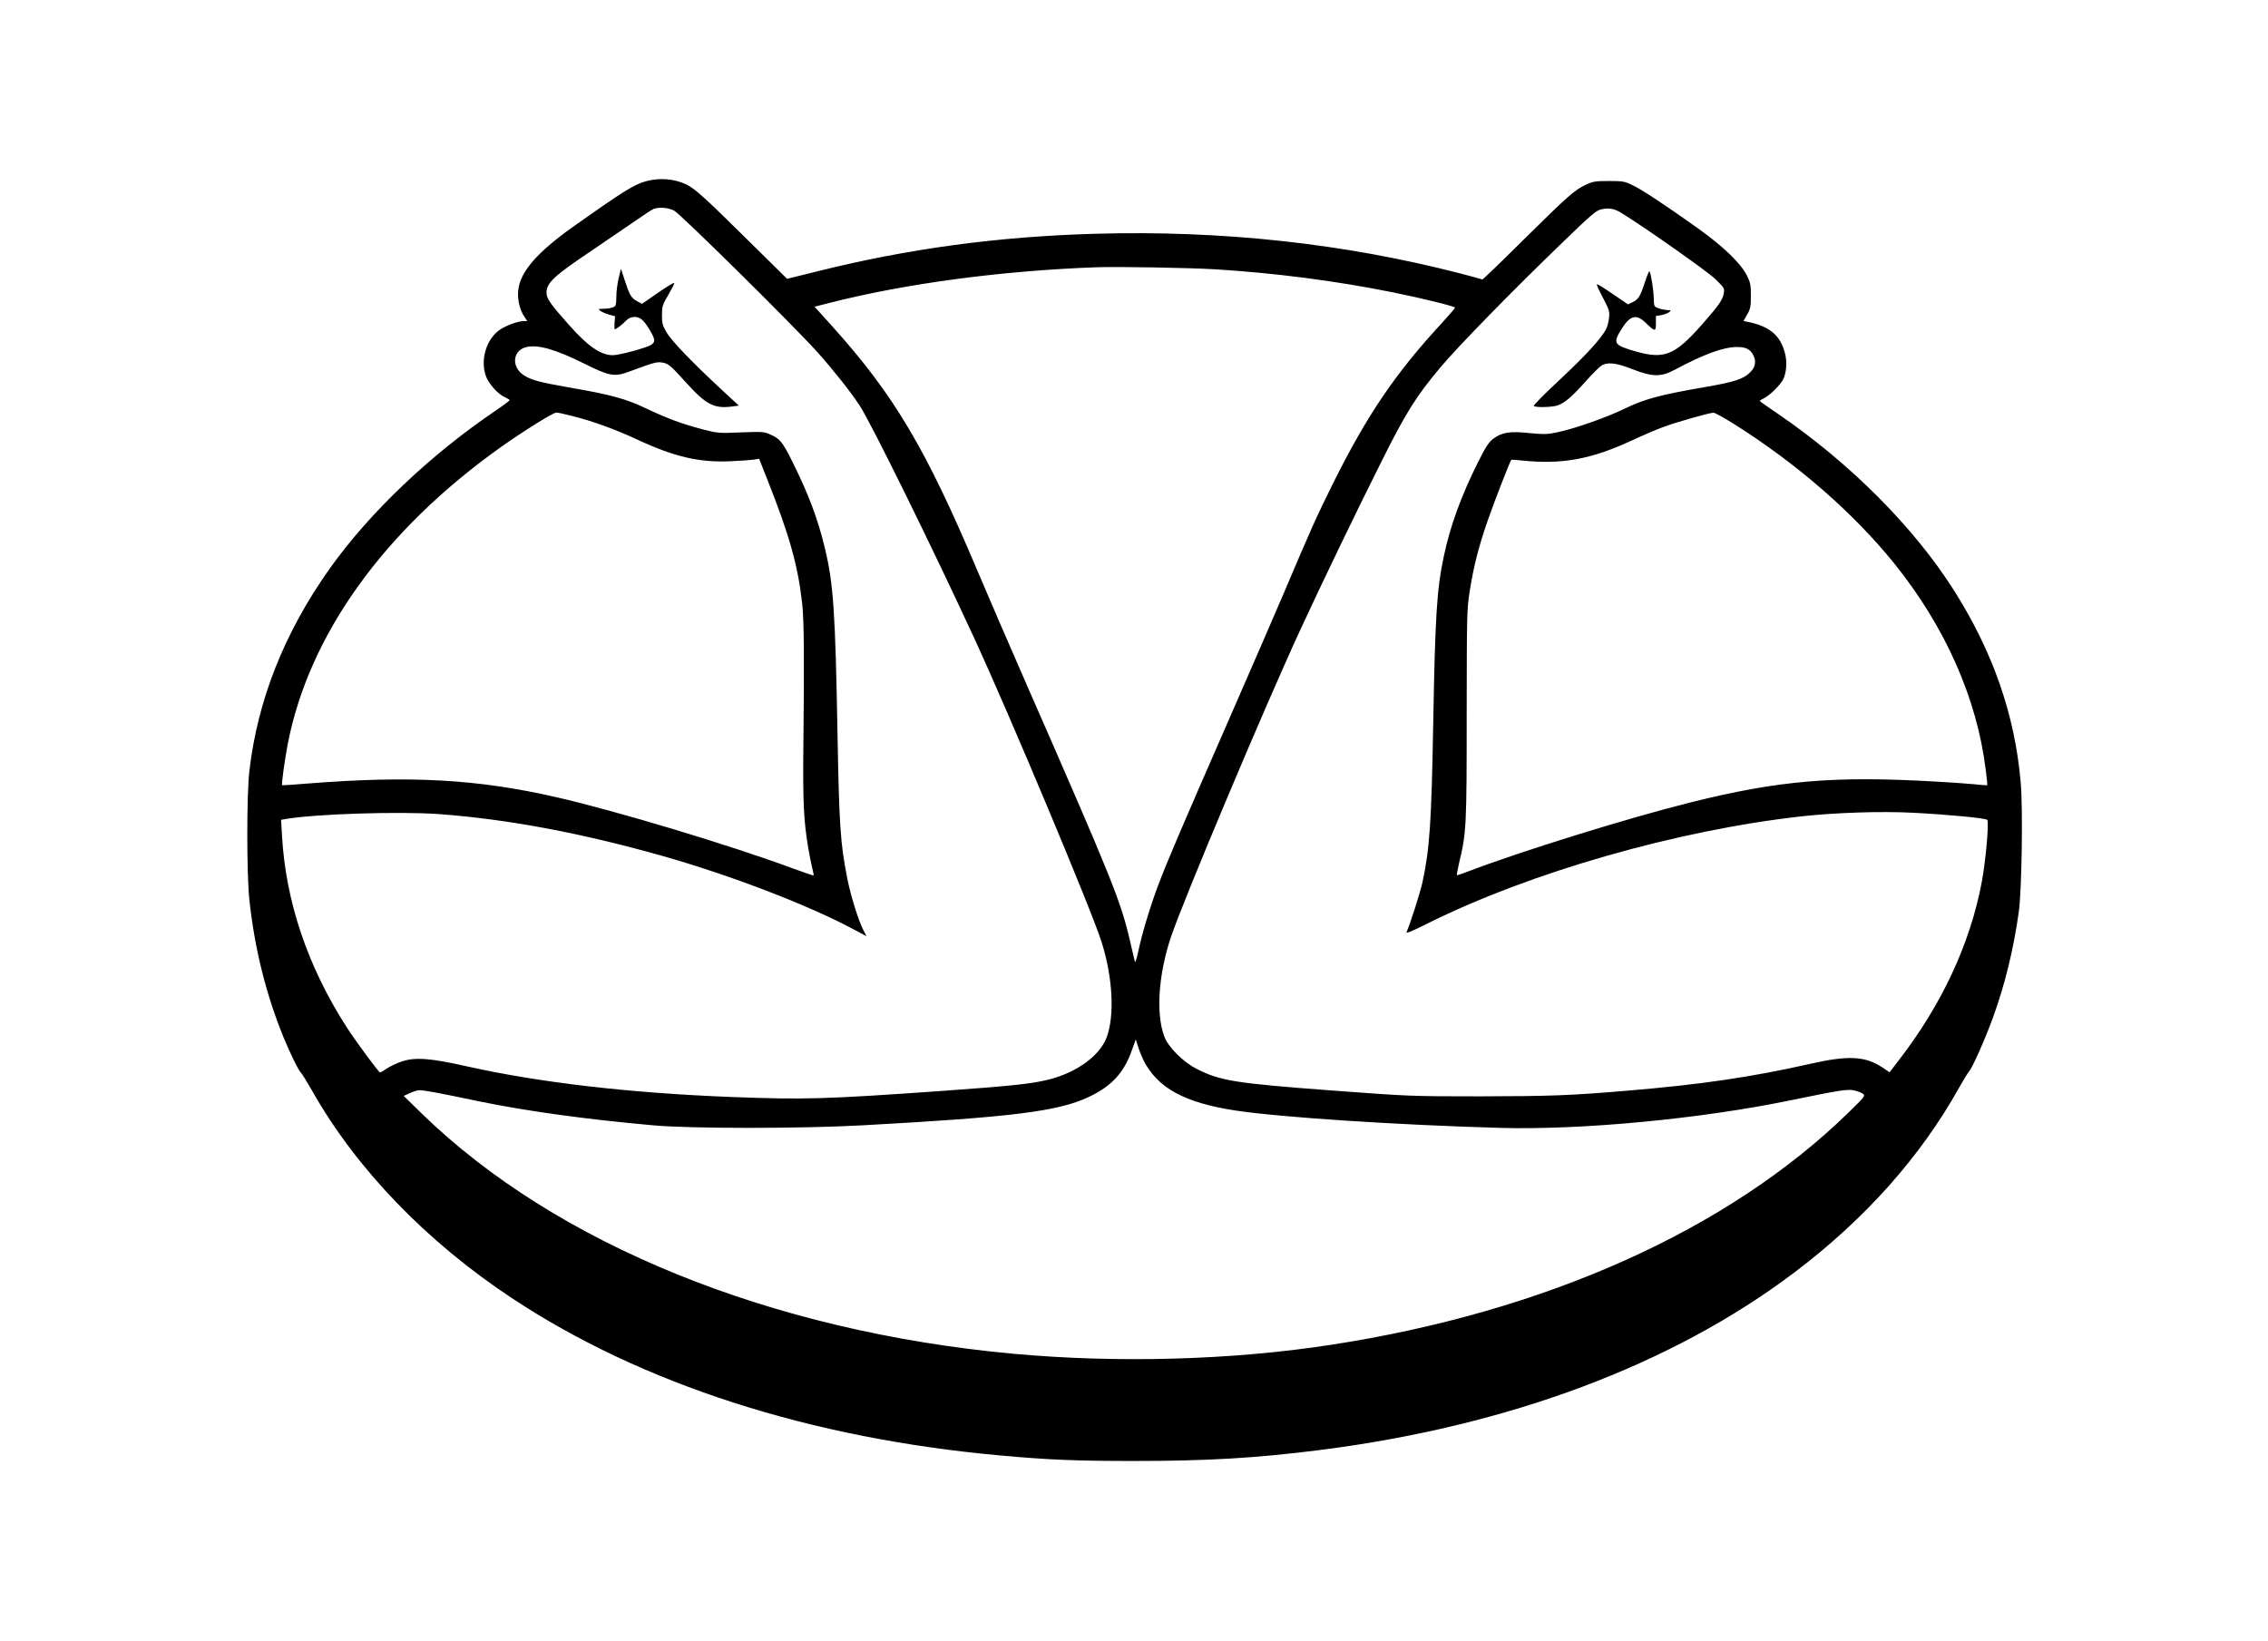 <?xml version="1.0" standalone="no"?>
<!DOCTYPE svg PUBLIC "-//W3C//DTD SVG 20010904//EN"
 "http://www.w3.org/TR/2001/REC-SVG-20010904/DTD/svg10.dtd">
<svg version="1.0" xmlns="http://www.w3.org/2000/svg"
 width="1660pt" height="1201pt" viewBox="0 0 1660 1201"
 preserveAspectRatio="xMidYMid meet">

<g transform="translate(0,1201) scale(0.1,-0.1)"
fill="#000000" stroke="none">
<path d="M4730 10684 c-89 -24 -173 -77 -540 -337 -262 -187 -383 -328 -397
-462 -7 -64 11 -143 43 -190 l23 -35 -23 0 c-50 0 -152 -40 -194 -76 -88 -75
-124 -211 -87 -323 19 -58 91 -139 144 -160 17 -8 31 -17 31 -20 0 -4 -45 -38
-100 -75 -484 -328 -923 -746 -1216 -1157 -332 -467 -529 -963 -589 -1484 -20
-177 -20 -747 0 -940 38 -355 121 -691 250 -1007 51 -124 112 -248 130 -263 6
-5 42 -64 80 -130 322 -570 835 -1102 1460 -1516 953 -631 2187 -1028 3580
-1153 350 -32 552 -40 975 -40 541 0 893 21 1360 80 1379 175 2578 623 3475
1301 516 390 923 847 1205 1353 29 52 61 104 71 116 25 27 119 239 175 393 89
245 151 499 190 776 22 158 31 759 14 948 -43 497 -204 957 -490 1408 -294
463 -761 931 -1287 1290 -73 49 -133 92 -133 94 0 3 17 13 38 24 38 20 110 91
131 130 26 48 33 129 16 194 -34 133 -112 199 -277 232 l-27 5 27 48 c24 41
27 58 27 137 0 80 -3 97 -30 150 -44 88 -172 211 -355 342 -250 178 -411 284
-480 317 -60 29 -73 31 -175 31 -99 0 -116 -3 -169 -28 -82 -38 -130 -81 -462
-409 -160 -159 -292 -286 -295 -284 -2 2 -74 22 -159 44 -851 220 -1746 317
-2670 291 -714 -20 -1373 -109 -2037 -275 l-222 -55 -288 284 c-317 314 -388
377 -450 407 -89 42 -194 50 -293 24z m203 -215 c46 -23 874 -841 1050 -1037
118 -132 240 -286 310 -392 82 -125 536 -1047 837 -1700 262 -568 862 -1999
933 -2226 82 -259 96 -538 37 -697 -50 -133 -214 -254 -416 -307 -128 -33
-268 -48 -784 -85 -865 -61 -1007 -65 -1540 -45 -749 29 -1407 105 -1945 225
-264 60 -378 68 -475 35 -36 -12 -84 -35 -108 -51 -24 -16 -46 -29 -50 -29
-10 0 -179 229 -244 330 -286 445 -447 921 -474 1404 l-7 115 34 6 c214 37
830 57 1121 36 503 -37 1041 -138 1636 -306 507 -144 1079 -364 1410 -543 l84
-45 -25 49 c-35 69 -92 253 -116 376 -50 253 -59 386 -71 1053 -16 894 -30
1104 -92 1360 -51 216 -123 405 -243 645 -69 137 -87 159 -158 190 -45 20 -59
21 -215 15 -164 -7 -169 -6 -282 23 -150 40 -257 79 -410 152 -147 71 -262
102 -565 154 -216 38 -277 54 -332 90 -93 61 -81 183 21 206 86 19 214 -18
423 -122 185 -92 220 -98 328 -58 179 66 200 72 237 67 48 -6 66 -21 181 -149
143 -158 203 -190 331 -174 l54 7 -132 122 c-210 195 -358 349 -396 412 -31
53 -35 67 -35 130 1 65 4 75 48 149 25 44 45 82 42 84 -5 5 -61 -30 -165 -103
l-71 -49 -34 18 c-45 25 -56 43 -91 150 l-29 89 -17 -69 c-9 -38 -17 -99 -17
-137 -1 -63 -3 -68 -27 -77 -14 -6 -44 -10 -67 -10 -40 -1 -41 -1 -22 -16 11
-8 39 -20 63 -27 l44 -12 -4 -47 c-2 -27 -1 -48 2 -48 10 0 56 35 82 63 20 19
37 27 63 27 42 0 71 -26 116 -105 35 -61 36 -78 5 -99 -34 -22 -233 -76 -281
-76 -89 1 -182 65 -321 222 -137 154 -164 193 -164 236 0 72 55 123 340 314
107 73 246 167 308 210 62 43 122 83 135 88 39 16 106 11 150 -11z m6935 -18
c187 -116 628 -427 686 -483 66 -64 69 -68 63 -104 -8 -49 -37 -90 -161 -231
-196 -222 -274 -254 -478 -197 -168 48 -176 60 -108 168 61 97 107 109 173 45
71 -68 77 -69 77 -6 l0 54 38 6 c21 4 46 13 57 21 19 15 19 15 -10 16 -16 1
-45 6 -64 13 -35 12 -35 12 -37 78 -2 63 -20 174 -31 193 -3 4 -18 -31 -33
-78 -34 -104 -48 -128 -91 -148 l-33 -16 -109 74 c-59 41 -113 74 -118 74 -6
0 13 -44 42 -97 47 -90 51 -102 46 -149 -3 -29 -12 -65 -21 -82 -35 -68 -145
-189 -335 -367 -111 -103 -198 -191 -195 -196 9 -14 142 -10 179 5 55 23 101
63 198 171 49 55 101 108 116 117 44 30 109 23 228 -24 150 -58 210 -59 314
-3 211 113 354 165 453 165 65 0 96 -16 119 -60 22 -44 16 -85 -20 -122 -50
-52 -116 -74 -338 -112 -325 -56 -438 -87 -581 -156 -133 -65 -371 -149 -499
-175 -70 -15 -96 -15 -201 -5 -142 15 -200 6 -264 -41 -32 -24 -53 -55 -111
-170 -126 -252 -206 -473 -252 -694 -51 -241 -63 -437 -77 -1227 -13 -723 -26
-912 -79 -1158 -18 -78 -87 -296 -116 -363 -5 -12 41 7 151 62 753 376 1833
685 2744 786 248 27 576 38 810 26 254 -13 531 -39 545 -52 14 -14 -10 -292
-39 -450 -85 -456 -293 -903 -613 -1316 l-63 -82 -50 34 c-127 85 -251 92
-535 27 -426 -96 -797 -151 -1340 -196 -410 -35 -564 -40 -1070 -41 -517 0
-523 1 -1088 43 -711 53 -819 71 -992 160 -98 51 -205 158 -233 235 -63 167
-43 454 48 727 91 271 686 1684 945 2245 151 327 416 878 591 1226 181 364
258 487 436 699 125 150 524 558 894 915 215 208 246 234 285 243 58 12 95 5
147 -27z m-2978 -412 c442 -27 889 -85 1305 -169 214 -43 455 -103 455 -112 0
-4 -45 -56 -99 -115 -337 -365 -543 -668 -790 -1163 -124 -249 -166 -343 -366
-815 -54 -126 -231 -536 -395 -910 -360 -823 -456 -1047 -525 -1230 -59 -159
-116 -347 -144 -480 -10 -49 -21 -83 -24 -75 -3 8 -17 69 -32 135 -71 309
-123 439 -770 1915 -119 272 -277 637 -350 810 -378 896 -612 1290 -1063 1791
l-130 144 106 27 c559 143 1266 237 1962 262 152 5 680 -4 860 -15z m-4702
-1074 c149 -37 319 -99 473 -171 276 -129 459 -171 689 -160 74 3 151 9 171
12 l35 6 61 -154 c161 -405 223 -627 254 -903 14 -118 16 -408 9 -1050 -4
-408 2 -540 36 -744 9 -52 22 -117 29 -145 7 -28 12 -52 10 -54 -2 -2 -71 22
-154 52 -455 169 -1286 419 -1726 520 -579 133 -1070 160 -1819 101 -104 -9
-190 -14 -191 -13 -6 7 18 177 40 297 154 802 704 1569 1562 2179 167 118 381
252 405 252 11 0 63 -11 116 -25z m8501 -57 c460 -289 876 -651 1176 -1023
373 -464 605 -987 669 -1510 8 -60 13 -111 11 -113 -1 -1 -46 2 -101 8 -54 5
-178 14 -274 19 -746 43 -1151 9 -1803 -154 -463 -116 -1246 -360 -1622 -504
-43 -17 -80 -29 -82 -27 -2 2 6 41 16 87 54 225 56 268 56 1089 1 744 1 769
23 908 28 176 65 323 131 512 44 128 165 439 173 445 2 1 37 -2 78 -6 292 -30
503 8 802 146 75 35 179 80 231 99 91 34 335 104 368 105 9 1 76 -36 148 -81z
m-4320 -4658 c104 -205 301 -312 676 -369 322 -49 1184 -106 1940 -127 594
-16 1465 66 2125 203 365 75 413 82 463 71 23 -5 51 -16 62 -24 19 -15 15 -20
-110 -142 -880 -856 -2215 -1455 -3785 -1696 -727 -112 -1563 -135 -2325 -65
-1772 163 -3346 802 -4328 1758 l-132 129 45 21 c25 11 56 21 70 21 34 0 139
-19 429 -80 348 -72 778 -132 1281 -177 270 -25 1082 -25 1535 0 1095 60 1432
102 1655 208 167 79 257 177 315 343 l28 78 17 -54 c9 -29 27 -73 39 -98z"/>
</g>
</svg>
